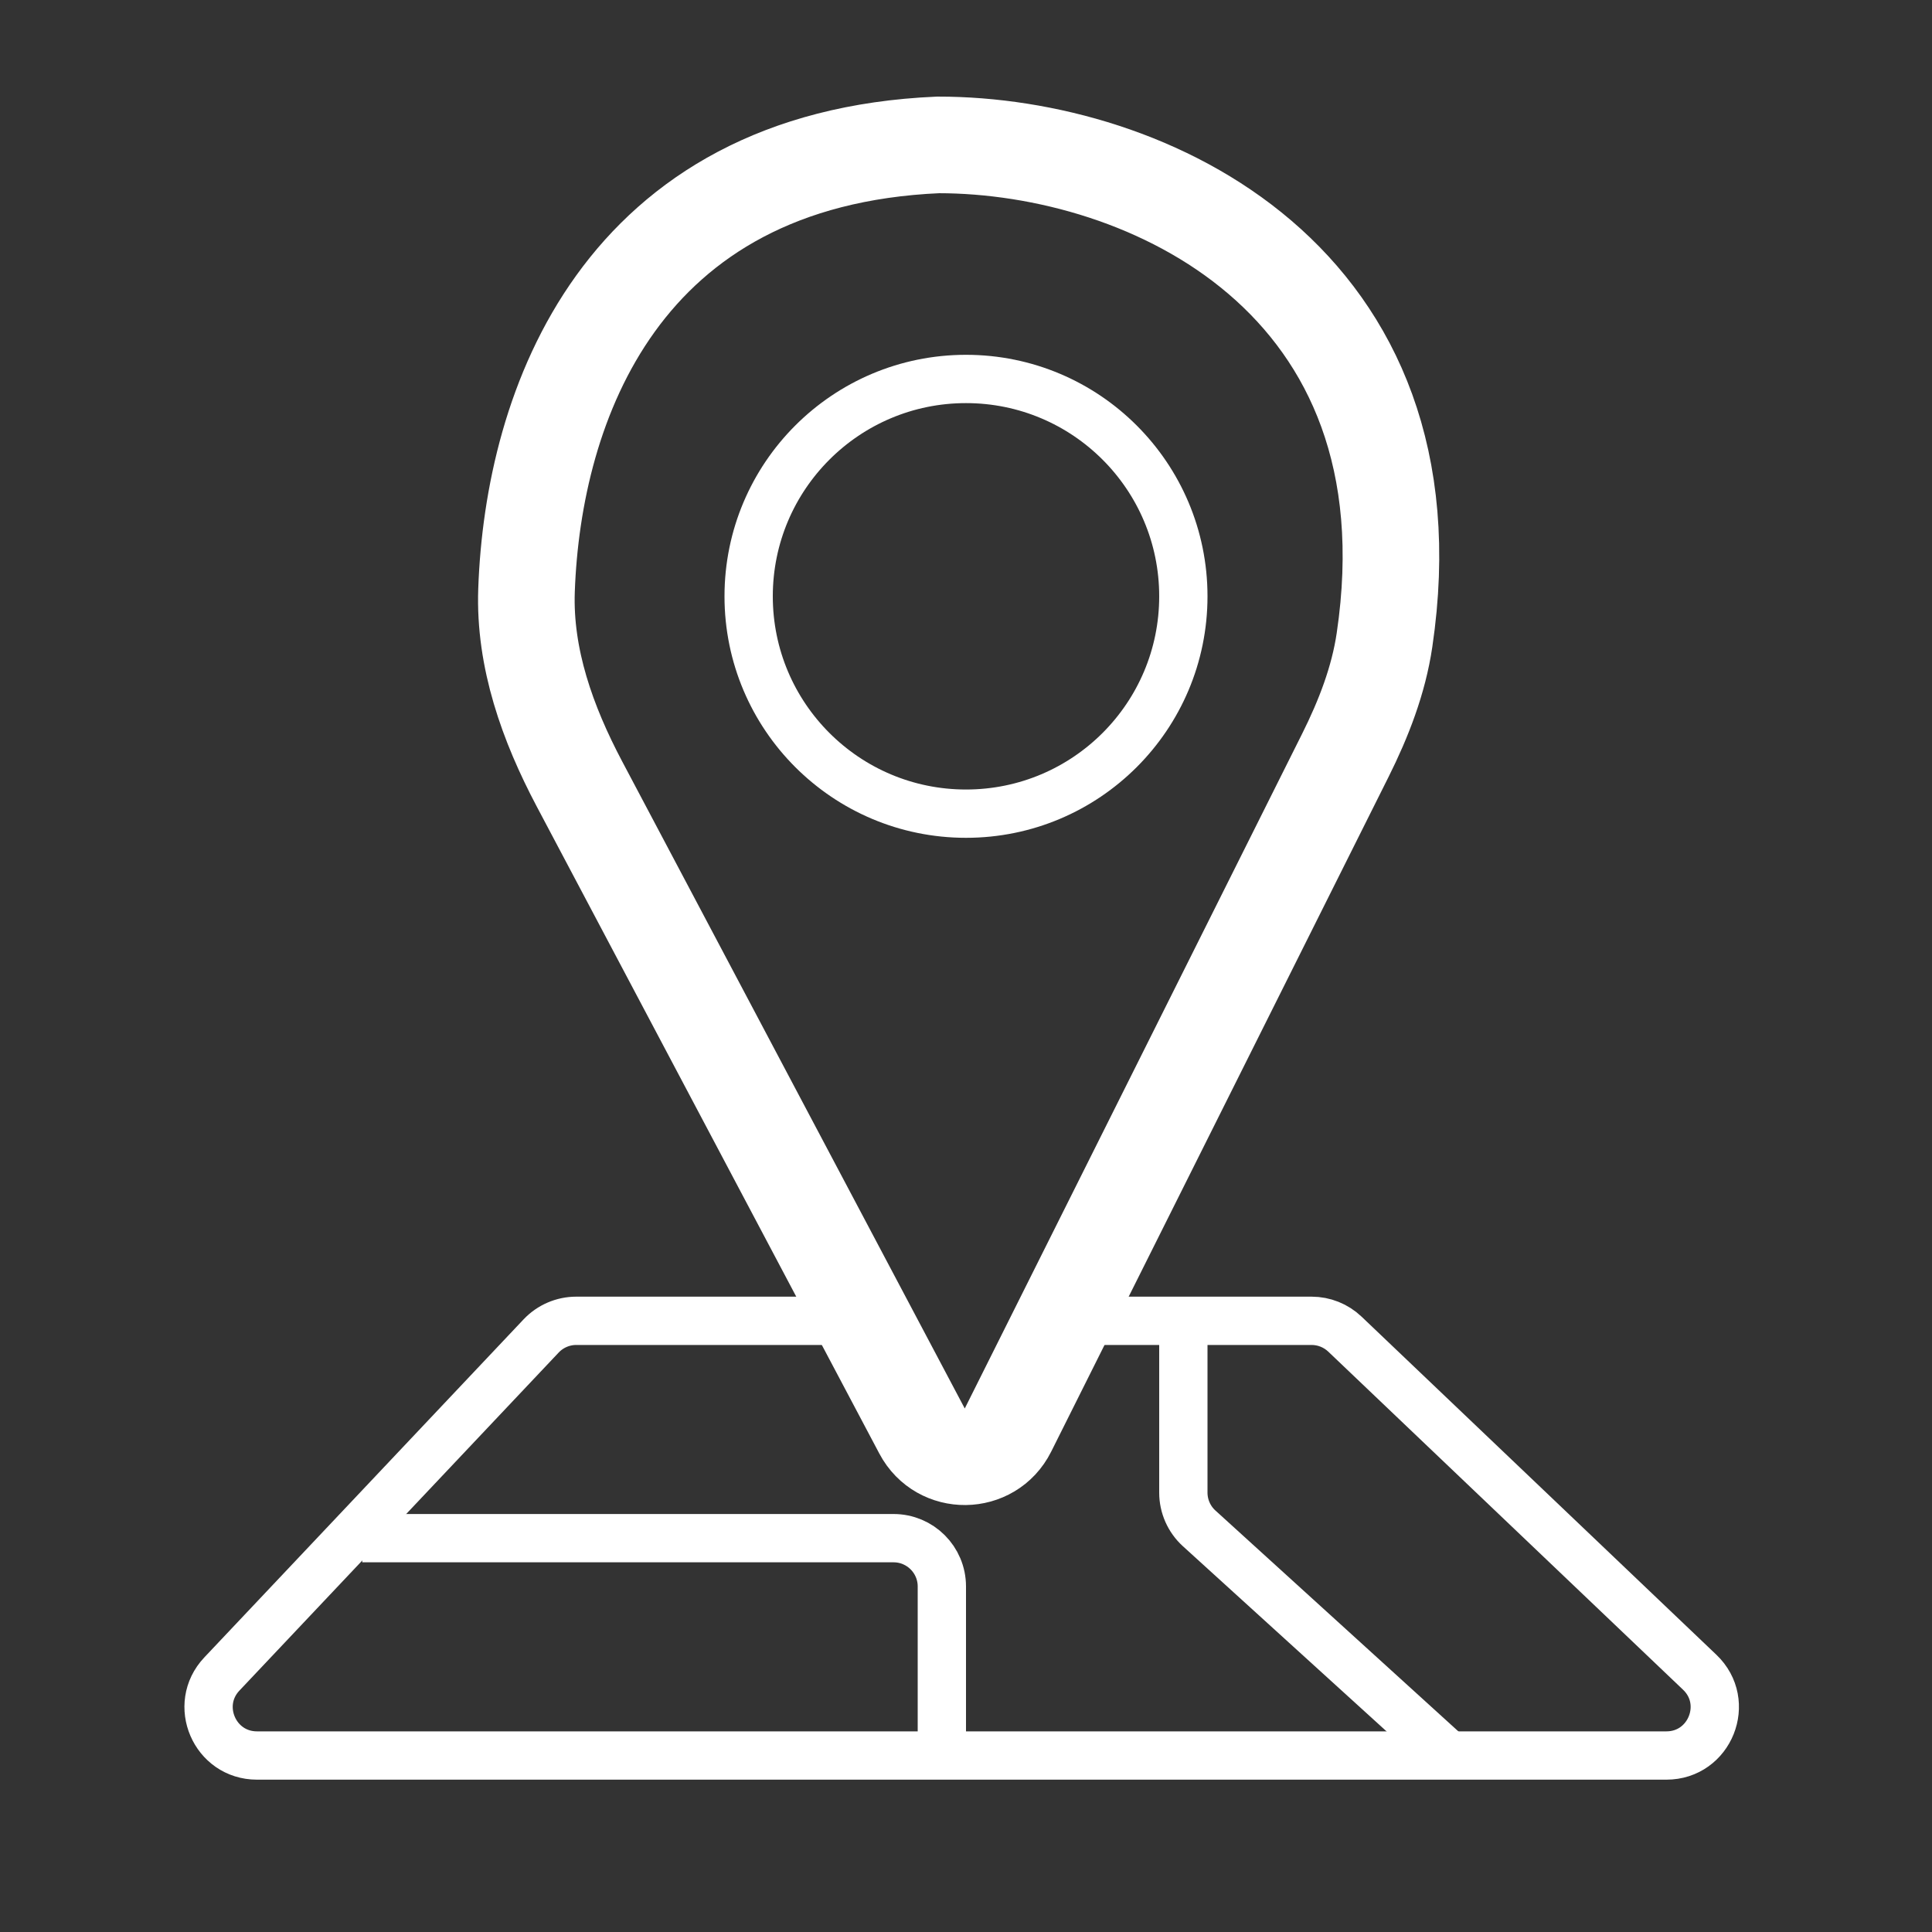 <svg width="40" height="40" viewBox="0 0 40 40" fill="none" xmlns="http://www.w3.org/2000/svg">
<rect x="0" y="0" width="40" height="40" fill="#333333" stroke="none"/>
<path d="M18 27.346H11.931C11.656 27.346 11.393 27.459 11.204 27.659L4.593 34.659C3.991 35.297 4.443 36.346 5.32 36.346H34.501C35.404 36.346 35.844 35.244 35.191 34.622L27.845 27.622C27.659 27.445 27.412 27.346 27.155 27.346H22" stroke="white"/>
<path d="M7.5 31.846H18.5C19.052 31.846 19.5 32.293 19.5 32.846V36.346" stroke="white"/>
<path d="M11.996 16.229L19.09 29.628C19.471 30.347 20.505 30.335 20.869 29.608L27.855 15.636C28.232 14.881 28.542 14.084 28.665 13.249C29.769 5.79 23.765 3 19.423 3C12.84 3.287 11.036 8.398 10.901 12.222C10.851 13.63 11.337 14.983 11.996 16.229Z" stroke="white" stroke-width="2"/>
<circle cx="20" cy="12.346" r="4.5" stroke="white"/>
<path d="M24.5 27.346V30.903C24.5 31.185 24.619 31.454 24.827 31.643L30 36.346" stroke="white"/>
</svg>

